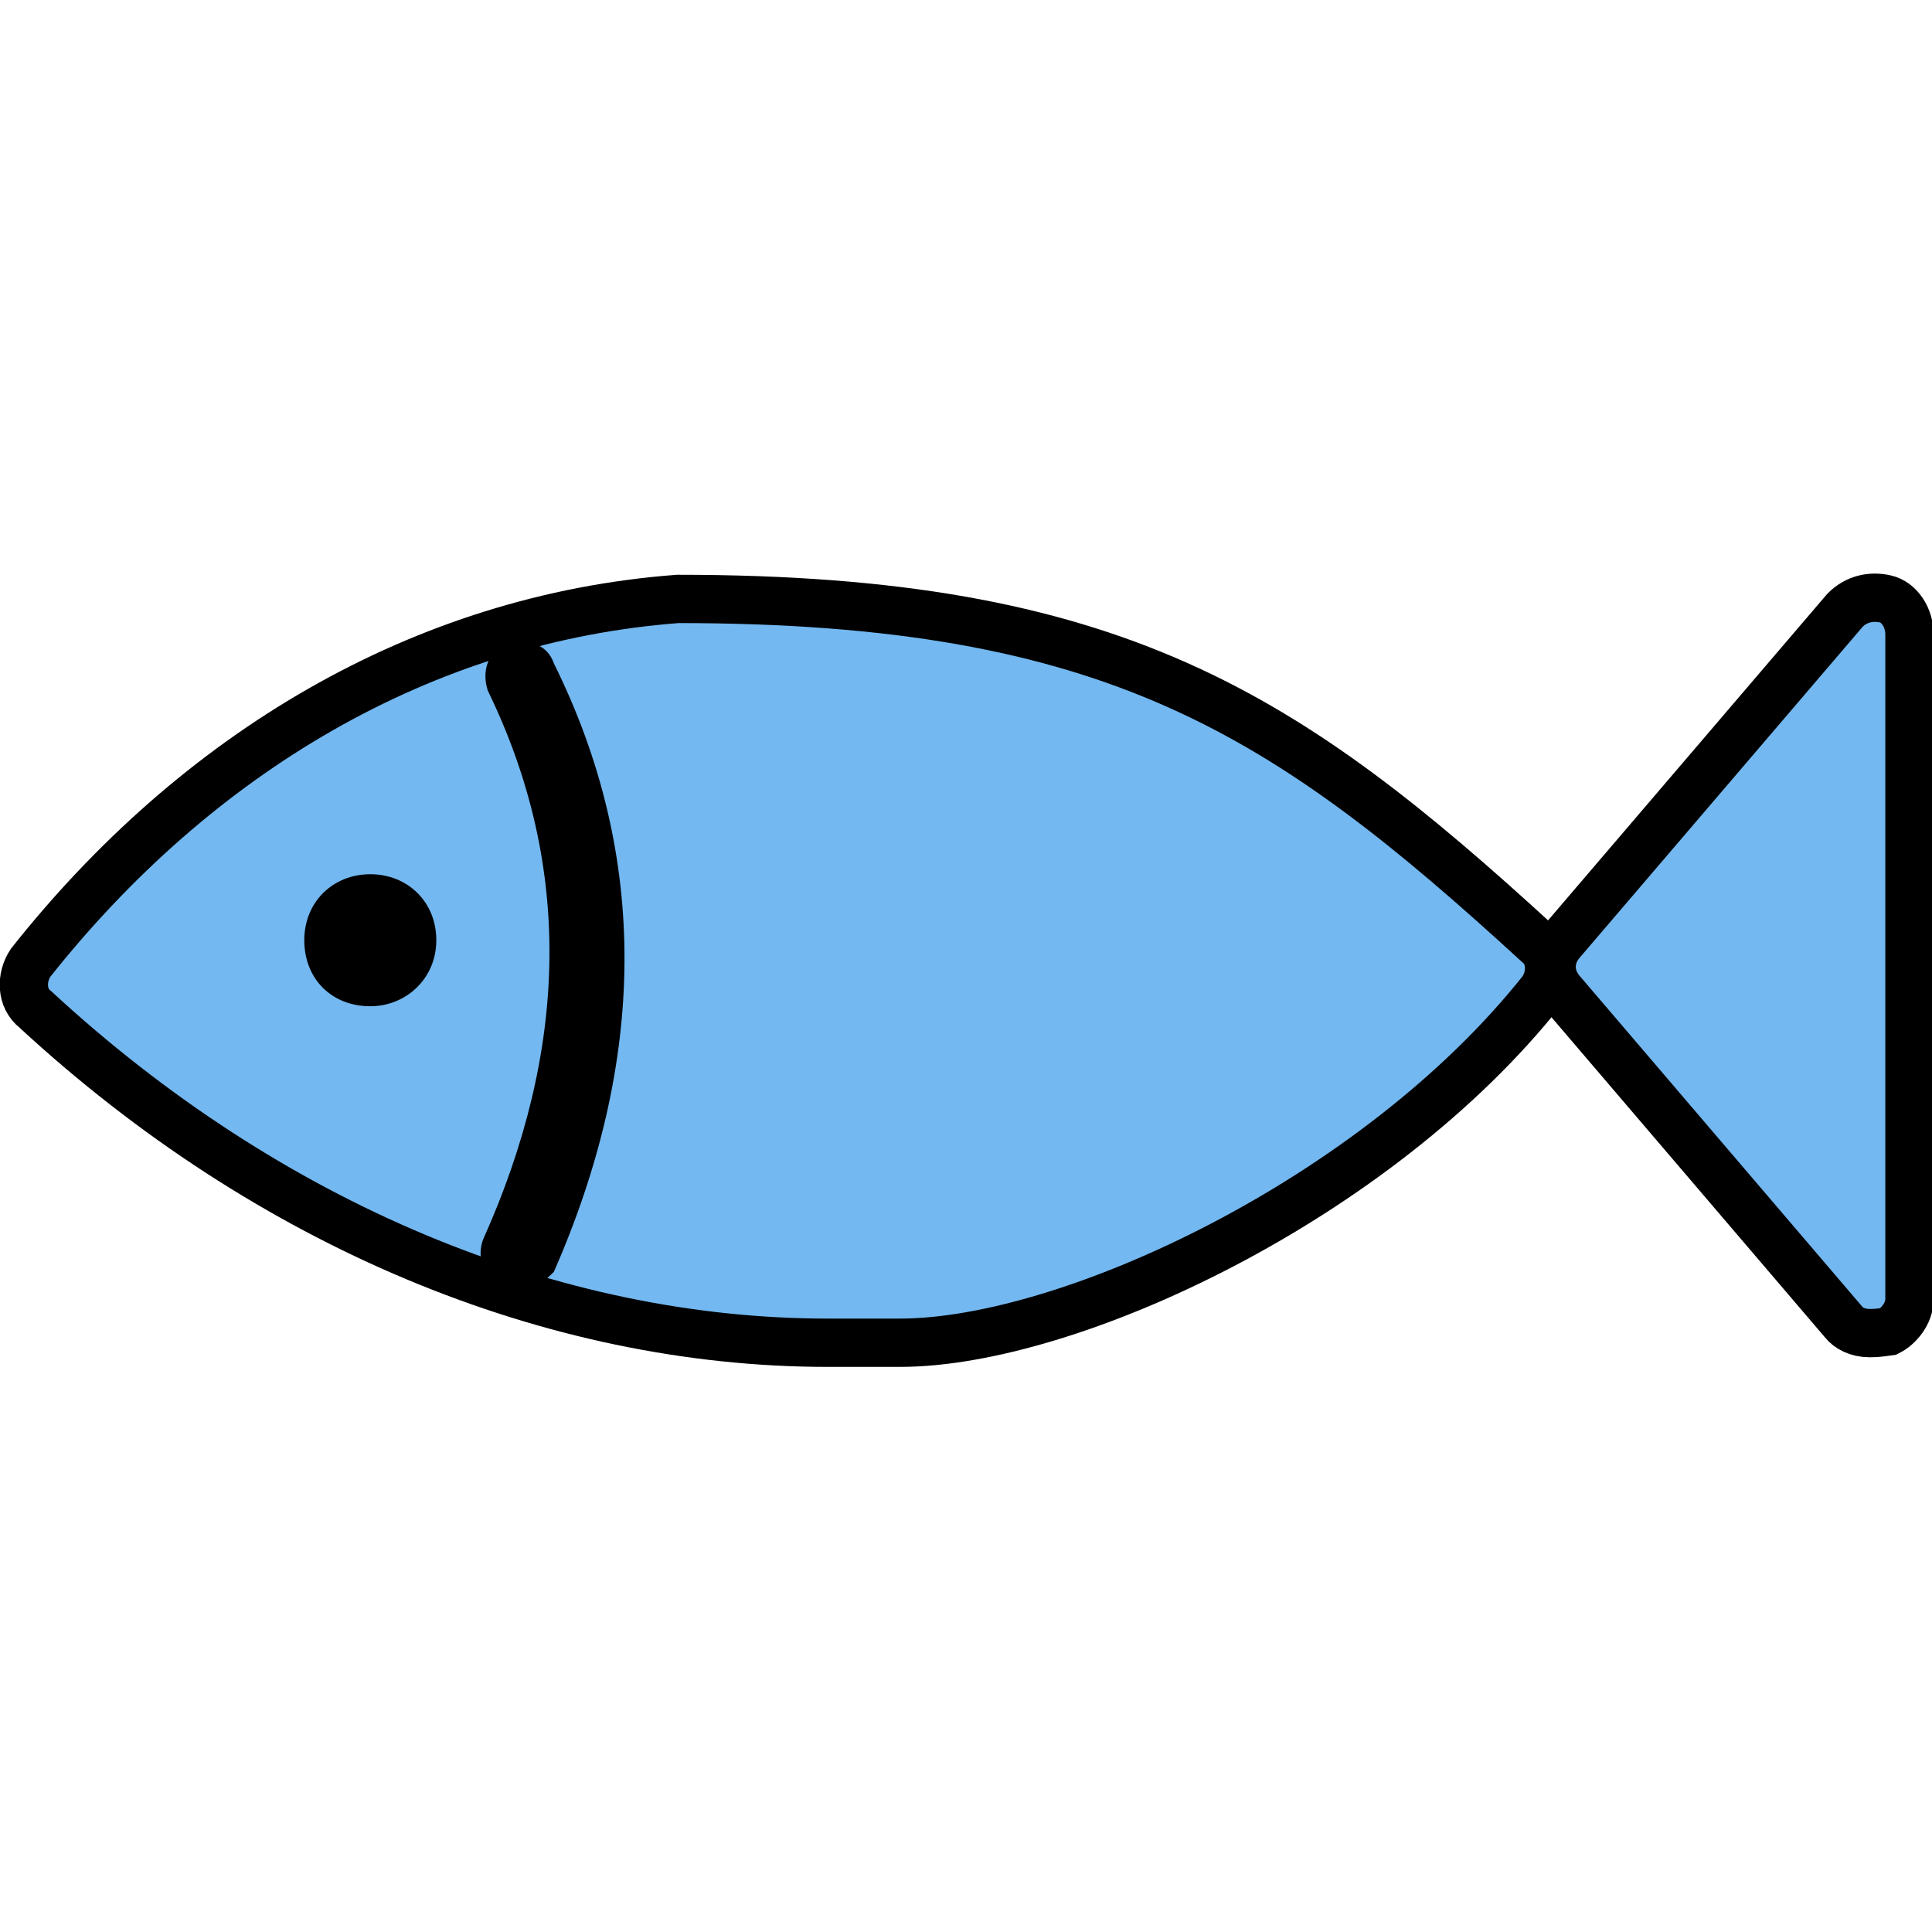 <?xml version="1.0" encoding="utf-8"?>
<!-- Generator: Adobe Illustrator 28.0.0, SVG Export Plug-In . SVG Version: 6.00 Build 0)  -->
<svg version="1.1" id="Ebene_1" xmlns="http://www.w3.org/2000/svg" xmlns:xlink="http://www.w3.org/1999/xlink" x="0px" y="0px"
	 viewBox="0 0 120 120" style="enable-background:new 0 0 120 120;" xml:space="preserve">
<g>
	<path style="fill:#73B8F0;stroke:#000000;stroke-width:3;stroke-miterlimit:10;" d="M51.4,83.4c-17.1,0-34.7-7.3-49.2-20.7
		c-0.9-0.7-0.9-2-0.3-2.9c10.3-13,24.3-21.4,40.2-22.6c27.1,0,37.8,7.1,53.4,21.4c0.9,0.7,0.9,2,0.3,2.9
		c-10.3,13-29.4,21.9-39.9,21.9C55.9,83.4,51.4,83.4,51.4,83.4L51.4,83.4z"/>
	<path d="M32.1,80.2c-0.3,0-0.7,0-0.9-0.3C30,79.4,29.6,78.1,30,77c5.3-11.8,5.6-23.2,0.3-34.1c-0.4-1.2,0-2.5,1.2-2.9
		c1.2-0.4,2.5,0,2.9,1.2c6,12.1,5.7,24.8,0,37.8C33.7,79.7,33,80.2,32.1,80.2L32.1,80.2z"/>
	<path style="fill:#73B8F0;stroke:#000000;stroke-width:3;stroke-miterlimit:10;" d="M116.1,82.8c-0.7,0-1.3-0.3-1.6-0.7L96.9,61.5
		c-0.7-0.9-0.7-2,0-2.9l17.7-20.7c0.7-0.7,1.6-0.9,2.5-0.7s1.5,1.2,1.5,2.2v41.3c0,0.9-0.7,1.7-1.3,2
		C116.6,82.8,116.4,82.8,116.1,82.8L116.1,82.8z"/>
	<path d="M23,62.5c-2.4,0-4.1-1.7-4.1-4.1s1.8-4.1,4.1-4.1s4.1,1.7,4.1,4.1C27.1,60.8,25.2,62.5,23,62.5z"/>
</g>
</svg>
